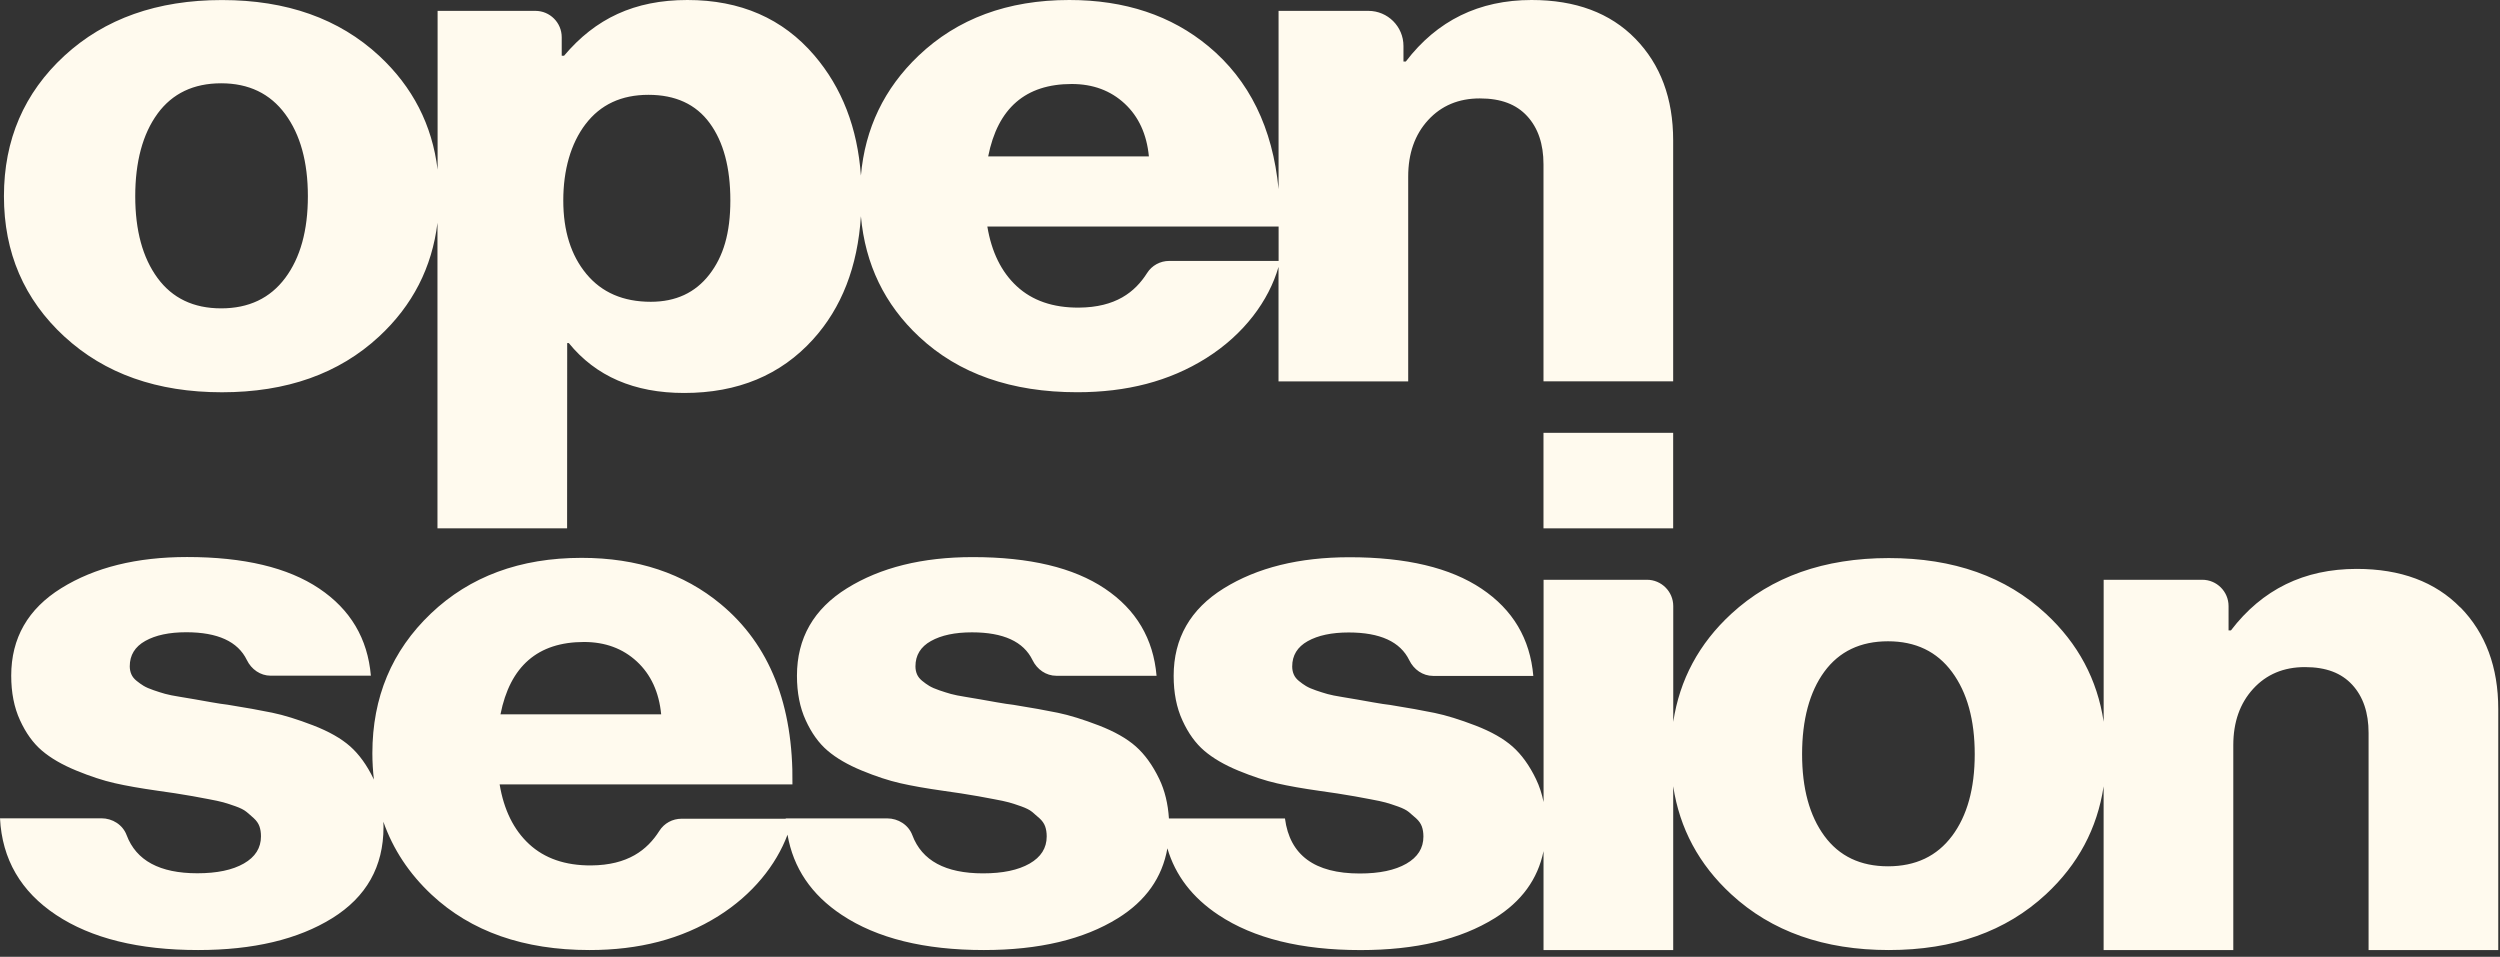 <svg preserveAspectRatio="xMidYMid meet" width="324" height="124" viewBox="0 0 324 124" fill="none" xmlns="http://www.w3.org/2000/svg">
<rect x="0" y="0" width="324" height="124" fill="#333333" stroke="none"/>
<g id="Vector">
<path d="M8.346 43.617C13.568 48.435 20.374 50.838 28.76 50.838C37.146 50.838 43.935 48.429 49.123 43.617C53.475 39.583 55.992 34.663 56.696 28.868V68.474H73.496L73.508 44.458H73.712C77.218 48.77 82.201 50.929 88.666 50.929C95.609 50.929 101.177 48.617 105.37 43.986C109.08 39.89 111.148 34.572 111.574 28.027C112.131 34.26 114.648 39.47 119.136 43.657C124.255 48.441 131.079 50.833 139.607 50.833C145.999 50.833 151.521 49.429 156.311 46.424C161.236 43.333 164.441 38.958 165.696 34.589V49.429H182.502V22.885C182.502 19.885 183.36 17.448 185.082 15.567C186.798 13.693 189.036 12.755 191.786 12.755C194.536 12.755 196.513 13.522 197.922 15.05C199.331 16.584 200.036 18.664 200.036 21.289V49.424H216.842V18.192C216.842 12.755 215.205 8.363 211.944 5.017C208.677 1.67 204.195 0 198.49 0C191.684 0 186.252 2.659 182.196 7.971H181.889V5.954C181.889 3.443 179.855 1.409 177.344 1.409H165.702V24.51C164.935 16.573 161.913 10.397 156.623 6.005C151.811 2.006 145.794 0 138.578 0C130.602 0 124.091 2.409 119.04 7.221C114.597 11.46 112.108 16.636 111.574 22.76C111.131 16.567 109.12 11.369 105.535 7.176C101.444 2.392 95.961 0 89.087 0C82.212 0 77.161 2.409 73.104 7.221H72.798V4.818C72.798 2.937 71.269 1.409 69.389 1.409H56.713V21.988C56.009 16.187 53.486 11.267 49.134 7.227C43.935 2.415 37.152 0.006 28.766 0.006C20.38 0.006 13.573 2.415 8.346 7.227C3.125 12.045 0.511 18.107 0.511 25.425C0.511 32.743 3.125 38.805 8.346 43.623V43.617ZM138.891 10.886C141.641 10.886 143.925 11.732 145.749 13.42C147.567 15.107 148.618 17.391 148.896 20.266H128.068C129.306 14.016 132.914 10.886 138.897 10.886H138.891ZM165.708 29.362V33.816H151.527C150.368 33.816 149.282 34.402 148.663 35.385C147.084 37.873 144.578 39.833 139.823 39.867C136.454 39.89 133.772 38.947 131.778 37.1C129.783 35.254 128.511 32.675 127.96 29.362H165.708ZM75.888 16.09C77.814 13.556 80.53 12.289 84.036 12.289C87.541 12.289 90.189 13.511 91.973 15.948C93.763 18.386 94.654 21.732 94.654 25.982C94.654 30.232 93.745 33.248 91.922 35.595C90.098 37.941 87.575 39.112 84.343 39.112C80.769 39.112 77.985 37.907 75.991 35.498C73.996 33.089 73.002 29.919 73.002 25.982C73.002 22.044 73.962 18.618 75.888 16.084V16.09ZM20.414 14.732C22.34 12.107 25.09 10.795 28.663 10.795C32.237 10.795 35.004 12.124 36.964 14.783C38.924 17.442 39.901 20.988 39.901 25.431C39.901 29.873 38.924 33.402 36.964 36.027C35.004 38.651 32.237 39.964 28.663 39.964C25.09 39.964 22.34 38.651 20.414 36.027C18.488 33.402 17.527 29.868 17.527 25.431C17.527 20.993 18.488 17.363 20.414 14.738V14.732Z" fill="#FFFAEE"/>
<path d="M216.842 56.094H200.036V68.474H216.842V56.094Z" fill="#FFFAEE"/>
<path d="M318.876 78.746C315.61 75.4 311.127 73.729 305.423 73.729C298.616 73.729 293.185 76.388 289.128 81.701H288.821V78.547C288.821 76.667 287.293 75.138 285.412 75.138H272.634V93.541C271.811 88.075 269.322 83.405 265.158 79.547C259.965 74.735 253.181 72.326 244.795 72.326C236.409 72.326 229.602 74.735 224.381 79.547C220.188 83.411 217.683 88.081 216.853 93.552V78.547C216.853 76.667 215.325 75.138 213.444 75.138H200.047V103.944C199.831 102.876 199.507 101.887 199.07 100.978C198.212 99.194 197.195 97.791 196.03 96.757C194.86 95.723 193.263 94.819 191.235 94.035C189.207 93.257 187.434 92.706 185.923 92.393C184.411 92.081 182.485 91.734 180.15 91.359C179.599 91.297 178.878 91.189 177.986 91.03C177.094 90.876 176.389 90.746 175.872 90.655C175.355 90.564 174.702 90.45 173.912 90.325C173.122 90.2 172.503 90.075 172.054 89.95C171.605 89.825 171.105 89.666 170.56 89.479C170.009 89.291 169.583 89.104 169.27 88.916C168.963 88.729 168.651 88.513 168.344 88.257C168.037 88.007 167.81 87.729 167.674 87.41C167.537 87.098 167.469 86.751 167.469 86.376C167.469 84.939 168.14 83.843 169.48 83.093C170.821 82.343 172.588 81.968 174.793 81.968C178.861 81.968 181.48 83.166 182.645 85.57C183.23 86.774 184.394 87.598 185.735 87.598H198.718C198.303 82.786 196.07 79.019 192.013 76.297C187.957 73.576 182.252 72.218 174.895 72.218C168.361 72.218 162.935 73.565 158.6 76.252C154.271 78.939 152.106 82.723 152.106 87.598C152.106 89.785 152.481 91.711 153.243 93.365C153.998 95.024 154.947 96.336 156.078 97.302C157.214 98.274 158.691 99.132 160.509 99.882C162.333 100.631 163.998 101.183 165.509 101.523C167.02 101.87 168.878 102.194 171.077 102.506C171.56 102.569 172.315 102.677 173.344 102.836C174.372 102.995 175.128 103.12 175.611 103.211C176.088 103.307 176.758 103.432 177.622 103.586C178.48 103.745 179.133 103.881 179.582 104.006C180.031 104.131 180.559 104.302 181.179 104.523C181.798 104.745 182.264 104.978 182.571 105.228C182.877 105.478 183.207 105.762 183.548 106.074C183.889 106.387 184.133 106.733 184.269 107.108C184.406 107.483 184.474 107.921 184.474 108.421C184.474 109.921 183.735 111.091 182.258 111.938C180.781 112.784 178.77 113.205 176.224 113.205C170.378 113.205 167.151 110.83 166.532 106.074H151.493C151.373 104.165 150.959 102.455 150.243 100.961C149.385 99.177 148.368 97.774 147.203 96.74C146.033 95.706 144.436 94.802 142.408 94.018C140.38 93.24 138.607 92.689 137.096 92.376C135.584 92.064 133.658 91.717 131.323 91.342C130.772 91.28 130.05 91.172 129.158 91.013C128.266 90.859 127.562 90.728 127.045 90.638C126.528 90.541 125.875 90.433 125.085 90.308C124.295 90.183 123.676 90.058 123.227 89.933C122.778 89.808 122.284 89.649 121.733 89.462C121.182 89.274 120.755 89.087 120.443 88.899C120.136 88.712 119.824 88.496 119.517 88.24C119.21 87.99 118.983 87.712 118.846 87.394C118.71 87.081 118.642 86.734 118.642 86.359C118.642 84.922 119.312 83.825 120.653 83.076C121.994 82.326 123.761 81.951 125.965 81.951C130.033 81.951 132.653 83.149 133.817 85.553C134.403 86.757 135.567 87.581 136.908 87.581H149.89C149.476 82.769 147.243 79.002 143.186 76.28C139.13 73.559 133.425 72.201 126.068 72.201C119.534 72.201 114.108 73.547 109.779 76.235C105.449 78.922 103.285 82.706 103.285 87.581C103.285 89.768 103.66 91.694 104.421 93.348C105.177 95.007 106.12 96.319 107.256 97.285C108.392 98.257 109.87 99.115 111.688 99.864C113.506 100.614 115.176 101.165 116.688 101.506C118.199 101.853 120.057 102.177 122.255 102.489C122.733 102.552 123.494 102.66 124.522 102.819C125.556 102.978 126.312 103.103 126.789 103.194C127.267 103.29 127.937 103.415 128.801 103.569C129.658 103.728 130.312 103.864 130.761 103.989C131.21 104.114 131.738 104.285 132.357 104.506C132.976 104.728 133.442 104.961 133.749 105.211C134.056 105.461 134.385 105.745 134.726 106.057C135.067 106.37 135.312 106.716 135.448 107.091C135.584 107.466 135.652 107.904 135.652 108.404C135.652 109.904 134.914 111.074 133.437 111.921C131.959 112.767 129.948 113.188 127.403 113.188C122.534 113.188 119.477 111.54 118.239 108.239C117.739 106.904 116.409 106.063 114.977 106.063H101.83C101.83 106.063 101.83 106.091 101.83 106.108H88.32C87.16 106.108 86.075 106.694 85.456 107.677C83.877 110.165 81.371 112.12 76.616 112.159C73.246 112.182 70.565 111.239 68.57 109.392C66.576 107.546 65.304 104.966 64.752 101.654H102.7C102.836 91.336 99.745 83.553 93.422 78.303C88.609 74.303 82.593 72.298 75.377 72.298C67.4 72.298 60.889 74.707 55.838 79.519C50.787 84.337 48.259 90.365 48.259 97.62C48.259 98.796 48.333 99.933 48.458 101.046C48.441 101.018 48.429 100.984 48.418 100.95C47.56 99.166 46.543 97.762 45.379 96.728C44.208 95.694 42.612 94.791 40.583 94.007C38.555 93.228 36.782 92.677 35.271 92.365C33.76 92.052 31.834 91.706 29.499 91.331C28.948 91.268 28.226 91.16 27.334 91.001C26.442 90.848 25.737 90.717 25.22 90.626C24.703 90.535 24.05 90.422 23.26 90.297C22.471 90.172 21.851 90.047 21.402 89.922C20.953 89.797 20.453 89.638 19.908 89.45C19.357 89.263 18.931 89.075 18.618 88.888C18.312 88.7 17.999 88.484 17.692 88.229C17.386 87.979 17.158 87.7 17.022 87.382C16.886 87.07 16.817 86.723 16.817 86.348C16.817 84.911 17.488 83.814 18.829 83.064C20.169 82.314 21.936 81.939 24.141 81.939C28.209 81.939 30.828 83.138 31.993 85.541C32.578 86.746 33.743 87.57 35.084 87.57H48.066C47.651 82.757 45.418 78.99 41.362 76.269C37.305 73.547 31.601 72.19 24.243 72.19C17.709 72.19 12.284 73.536 7.948 76.224C3.619 78.911 1.454 82.695 1.454 87.57C1.454 89.757 1.829 91.683 2.591 93.336C3.346 94.995 4.295 96.308 5.426 97.274C6.562 98.245 8.039 99.103 9.857 99.853C11.681 100.603 13.346 101.154 14.857 101.495C16.369 101.842 18.226 102.165 20.425 102.478C20.908 102.54 21.664 102.648 22.692 102.807C23.72 102.967 24.476 103.092 24.959 103.182C25.436 103.279 26.107 103.404 26.97 103.557C27.828 103.717 28.482 103.853 28.93 103.978C29.379 104.103 29.908 104.273 30.527 104.495C31.146 104.716 31.612 104.949 31.919 105.199C32.226 105.449 32.555 105.733 32.896 106.046C33.237 106.358 33.481 106.705 33.618 107.08C33.754 107.455 33.822 107.892 33.822 108.392C33.822 109.892 33.084 111.063 31.606 111.909C30.129 112.756 28.118 113.176 25.573 113.176C20.703 113.176 17.647 111.529 16.408 108.228C15.908 106.892 14.579 106.052 13.147 106.052H0C0.273 111.364 2.699 115.54 7.267 118.574C11.835 121.608 17.971 123.125 25.675 123.125C32.822 123.125 38.617 121.75 43.049 119C47.481 116.25 49.702 112.313 49.702 107.182C49.702 106.949 49.696 106.722 49.685 106.495C50.941 110.074 53.026 113.227 55.935 115.949C61.054 120.733 67.877 123.125 76.405 123.125C82.797 123.125 88.32 121.721 93.109 118.716C97.546 115.932 100.586 112.108 102.063 108.177C102.807 112.489 105.148 115.96 109.097 118.574C113.665 121.608 119.801 123.125 127.505 123.125C134.653 123.125 140.448 121.75 144.879 119C148.481 116.767 150.623 113.744 151.294 109.943C152.322 113.449 154.527 116.33 157.918 118.579C162.486 121.613 168.622 123.13 176.327 123.13C183.474 123.13 189.269 121.755 193.701 119.006C197.189 116.841 199.297 113.943 200.041 110.307V123.13H216.847V101.898C217.677 107.37 220.182 112.04 224.375 115.903C229.597 120.721 236.403 123.125 244.789 123.125C253.175 123.125 259.965 120.716 265.152 115.903C269.311 112.046 271.805 107.375 272.629 101.91V123.13H289.435V96.586C289.435 93.586 290.293 91.149 292.014 89.268C293.73 87.393 295.969 86.456 298.718 86.456C301.468 86.456 303.445 87.223 304.854 88.751C306.263 90.285 306.968 92.365 306.968 94.99V123.125H323.774V91.893C323.774 86.456 322.138 82.064 318.876 78.718V78.746ZM75.684 83.201C78.434 83.201 80.718 84.047 82.541 85.734C84.359 87.422 85.411 89.706 85.689 92.581H64.861C66.099 86.331 69.707 83.201 75.689 83.201H75.684ZM252.988 108.336C251.028 110.96 248.261 112.273 244.687 112.273C241.113 112.273 238.363 110.96 236.437 108.336C234.511 105.711 233.551 102.177 233.551 97.74C233.551 93.302 234.511 89.672 236.437 87.047C238.363 84.422 241.113 83.11 244.687 83.11C248.261 83.11 251.028 84.439 252.988 87.098C254.948 89.757 255.925 93.302 255.925 97.745C255.925 102.188 254.948 105.716 252.988 108.341V108.336Z" fill="#FFFAEE"/>
</g>
</svg>
